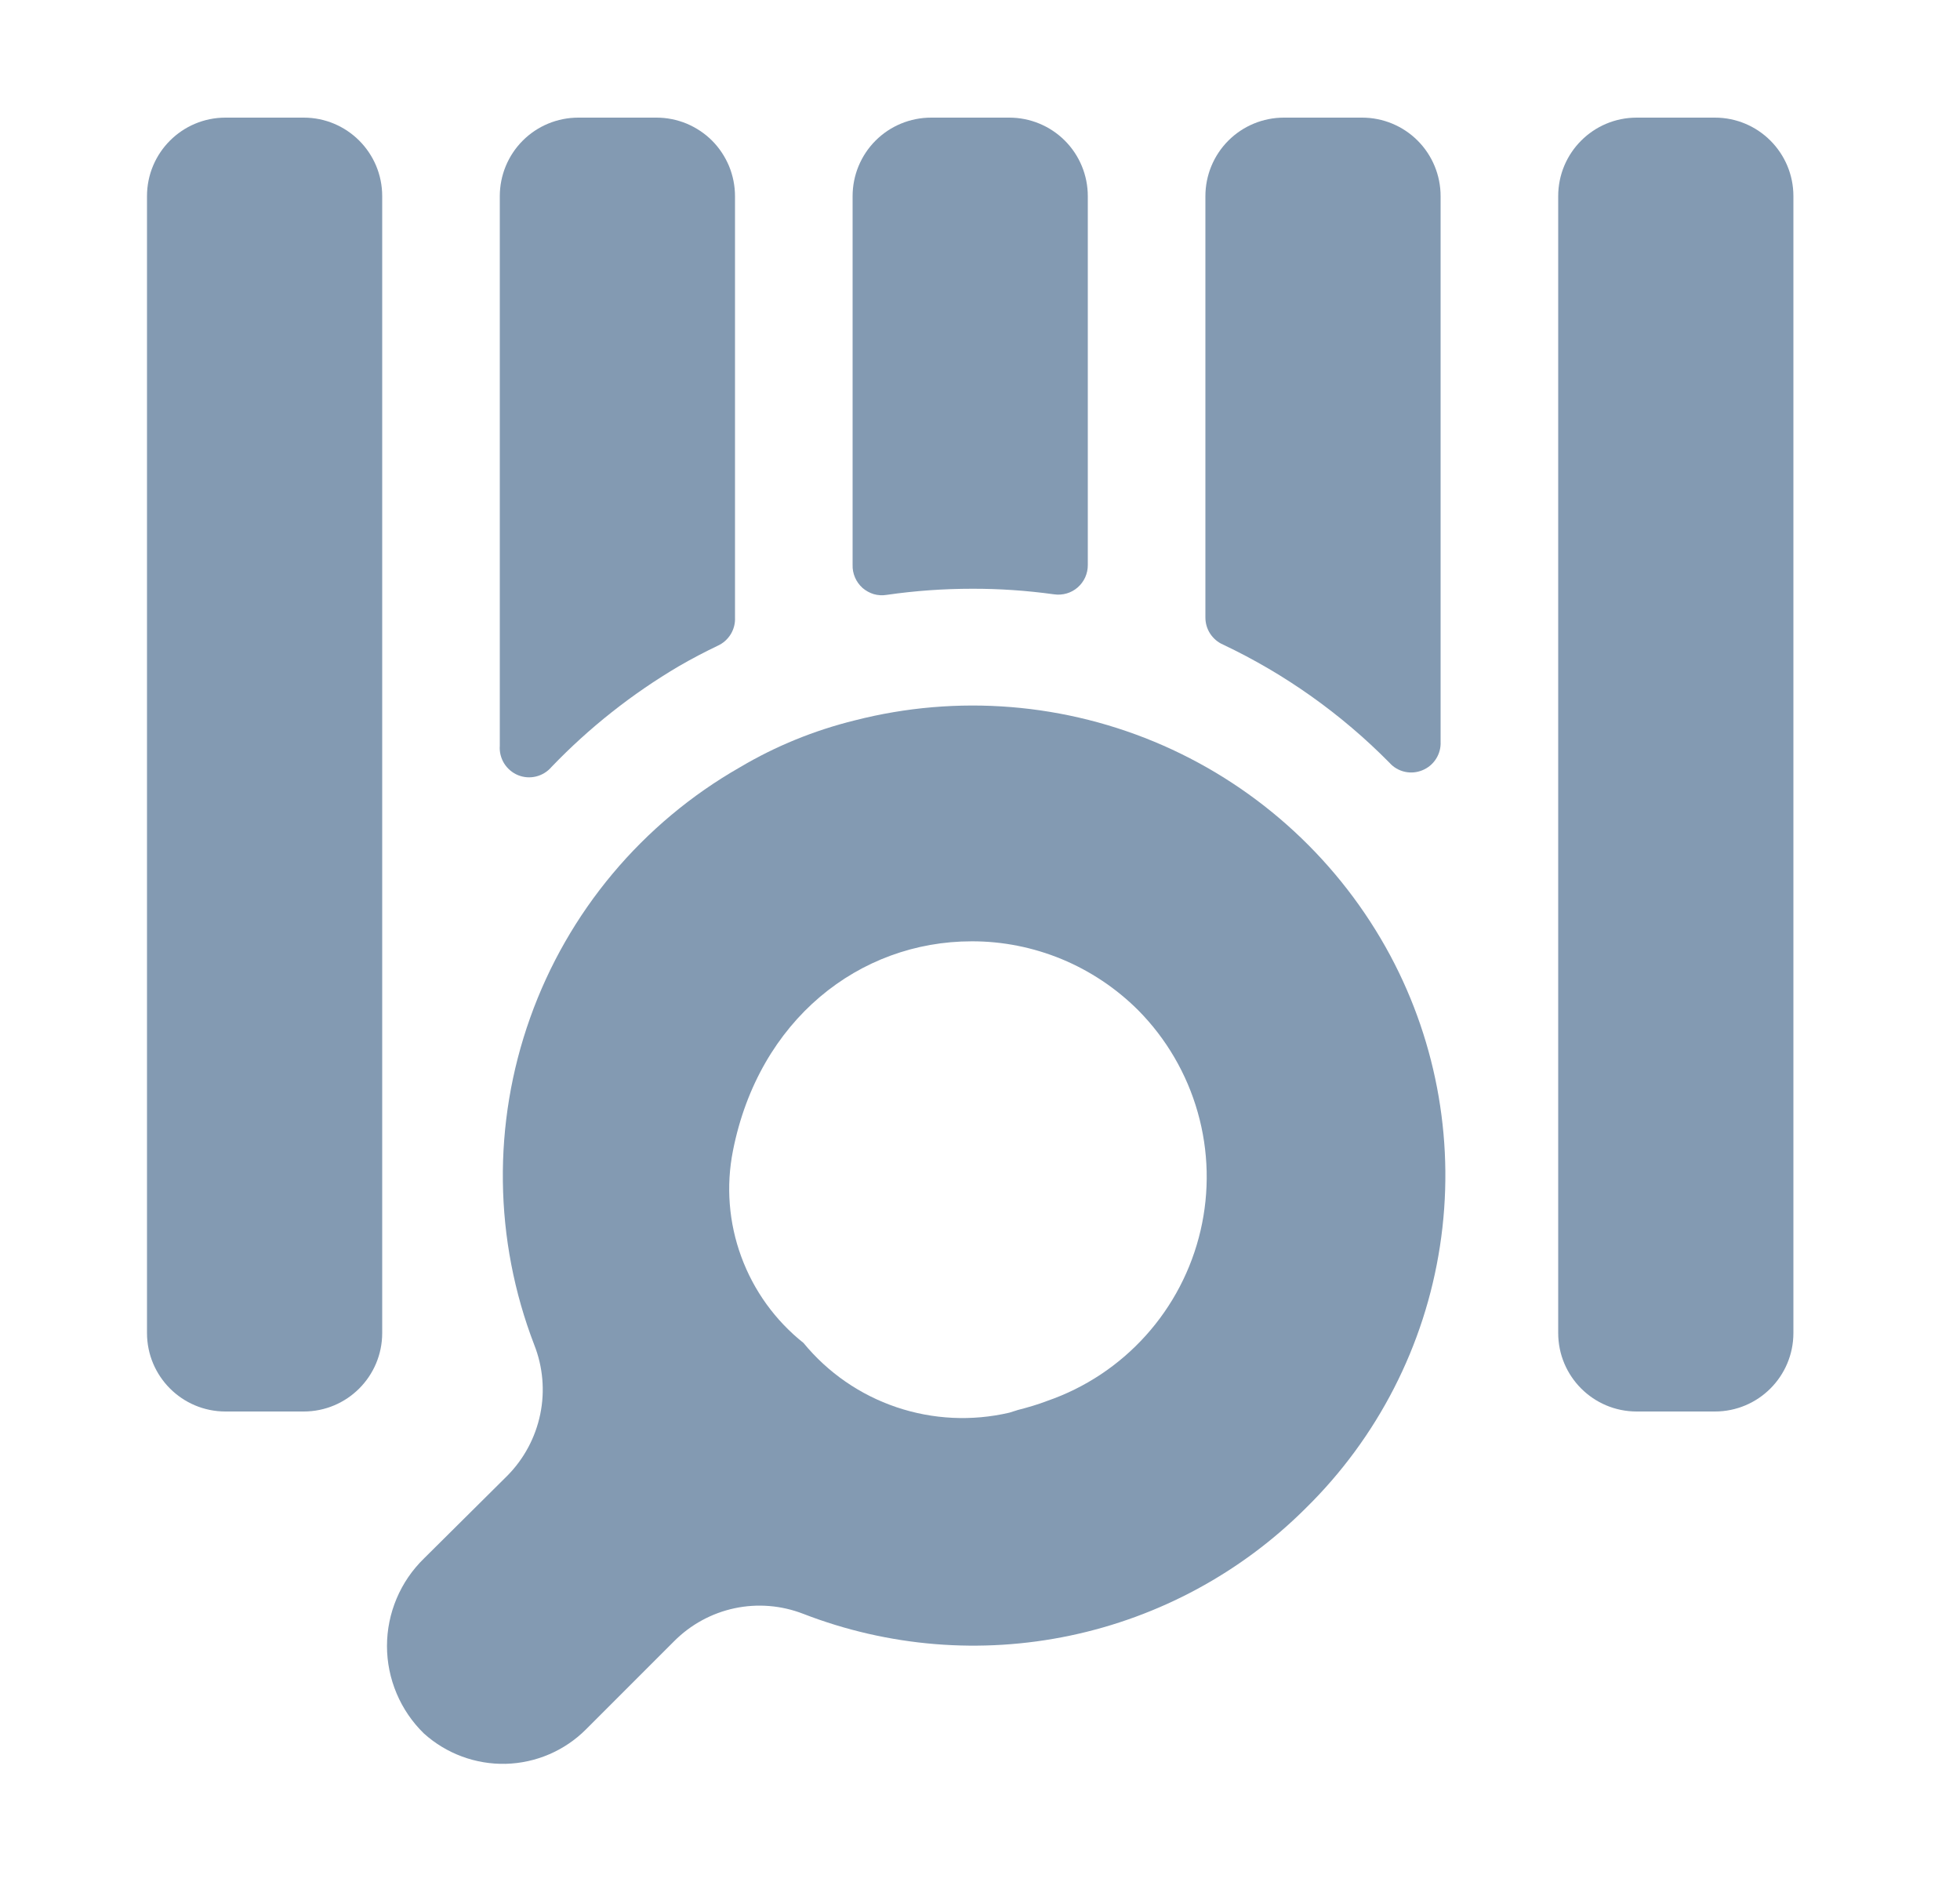 <svg width="25" height="24" viewBox="0 0 25 24" fill="none" xmlns="http://www.w3.org/2000/svg">
<path d="M3.874 1.5H2.876C2.323 1.5 1.875 1.948 1.875 2.501V16.999C1.875 17.552 2.323 18 2.876 18H3.874C4.427 18 4.875 17.552 4.875 16.999V2.501C4.875 1.948 4.427 1.5 3.874 1.5Z" fill="#839AB2"/>
<path d="M21.874 1.5H20.876C20.323 1.5 19.875 1.948 19.875 2.501V16.999C19.875 17.552 20.323 18 20.876 18H21.874C22.427 18 22.875 17.552 22.875 16.999V2.501C22.875 1.948 22.427 1.5 21.874 1.5Z" fill="#839AB2"/>
<path d="M5.407 19.875C5.258 20.02 5.14 20.193 5.059 20.385C4.978 20.577 4.936 20.782 4.936 20.991C4.936 21.199 4.978 21.404 5.059 21.596C5.14 21.788 5.258 21.961 5.407 22.106C5.693 22.364 6.067 22.502 6.451 22.493C6.836 22.483 7.202 22.326 7.474 22.054L8.599 20.929C8.81 20.717 9.078 20.571 9.37 20.509C9.662 20.447 9.966 20.472 10.245 20.58C11.329 21 12.511 21.097 13.649 20.858C14.787 20.619 15.831 20.055 16.654 19.234C17.571 18.334 18.173 17.161 18.367 15.89C18.562 14.62 18.34 13.321 17.734 12.187C17.095 10.995 16.074 10.051 14.836 9.507C13.597 8.963 12.212 8.851 10.901 9.187C10.387 9.314 9.894 9.514 9.439 9.784C8.193 10.495 7.243 11.629 6.762 12.98C6.28 14.331 6.299 15.81 6.814 17.149C6.925 17.43 6.952 17.738 6.891 18.034C6.83 18.33 6.685 18.602 6.473 18.817L5.407 19.875ZM9.349 14.674C9.679 13.005 10.961 12.004 12.394 12.004C12.788 12.003 13.178 12.081 13.542 12.231C13.906 12.382 14.237 12.603 14.516 12.881C14.876 13.244 15.138 13.693 15.277 14.184C15.417 14.676 15.429 15.195 15.313 15.693C15.197 16.191 14.957 16.651 14.615 17.031C14.273 17.411 13.841 17.698 13.357 17.865C13.241 17.91 13.114 17.947 12.982 17.981L12.874 18.015C12.397 18.126 11.898 18.102 11.434 17.945C10.97 17.788 10.56 17.505 10.249 17.126C9.888 16.839 9.614 16.459 9.455 16.026C9.296 15.594 9.259 15.126 9.349 14.674Z" fill="#839AB2"/>
<path d="M11.31 7.586C11.67 7.534 12.034 7.508 12.398 7.508C12.748 7.507 13.097 7.531 13.444 7.579C13.498 7.587 13.552 7.583 13.605 7.568C13.657 7.553 13.705 7.527 13.746 7.491C13.787 7.455 13.82 7.411 13.842 7.362C13.864 7.312 13.876 7.258 13.875 7.204V2.501C13.875 2.236 13.77 1.981 13.582 1.793C13.394 1.605 13.139 1.5 12.874 1.5H11.876C11.611 1.5 11.356 1.605 11.168 1.793C10.98 1.981 10.875 2.236 10.875 2.501V7.204C10.873 7.259 10.884 7.314 10.906 7.365C10.928 7.416 10.961 7.461 11.002 7.498C11.044 7.534 11.093 7.561 11.146 7.577C11.199 7.592 11.255 7.595 11.31 7.586Z" fill="#839AB2"/>
<path d="M7.035 9.78C7.516 9.279 8.064 8.846 8.662 8.494C8.824 8.4 8.989 8.314 9.154 8.235C9.223 8.204 9.28 8.153 9.32 8.089C9.359 8.025 9.379 7.95 9.375 7.875V2.501C9.375 2.37 9.349 2.24 9.299 2.118C9.248 1.997 9.175 1.886 9.082 1.793C8.989 1.7 8.878 1.627 8.757 1.576C8.635 1.526 8.505 1.5 8.374 1.5H7.376C7.111 1.5 6.856 1.605 6.668 1.793C6.48 1.981 6.375 2.236 6.375 2.501V9.51C6.369 9.589 6.389 9.668 6.43 9.735C6.472 9.802 6.534 9.855 6.607 9.885C6.68 9.915 6.761 9.921 6.838 9.902C6.915 9.883 6.984 9.84 7.035 9.78Z" fill="#839AB2"/>
<path d="M17.723 9.727C17.774 9.785 17.843 9.825 17.918 9.842C17.994 9.859 18.072 9.852 18.144 9.822C18.215 9.793 18.276 9.742 18.317 9.677C18.359 9.611 18.379 9.535 18.375 9.457V2.501C18.375 2.236 18.27 1.981 18.082 1.793C17.894 1.605 17.639 1.5 17.374 1.5H16.376C16.111 1.5 15.856 1.605 15.668 1.793C15.48 1.981 15.375 2.236 15.375 2.501V7.875C15.375 7.948 15.396 8.02 15.436 8.081C15.476 8.142 15.533 8.191 15.6 8.22C16.39 8.594 17.109 9.105 17.723 9.727Z" fill="#839AB2"/>
</svg>
